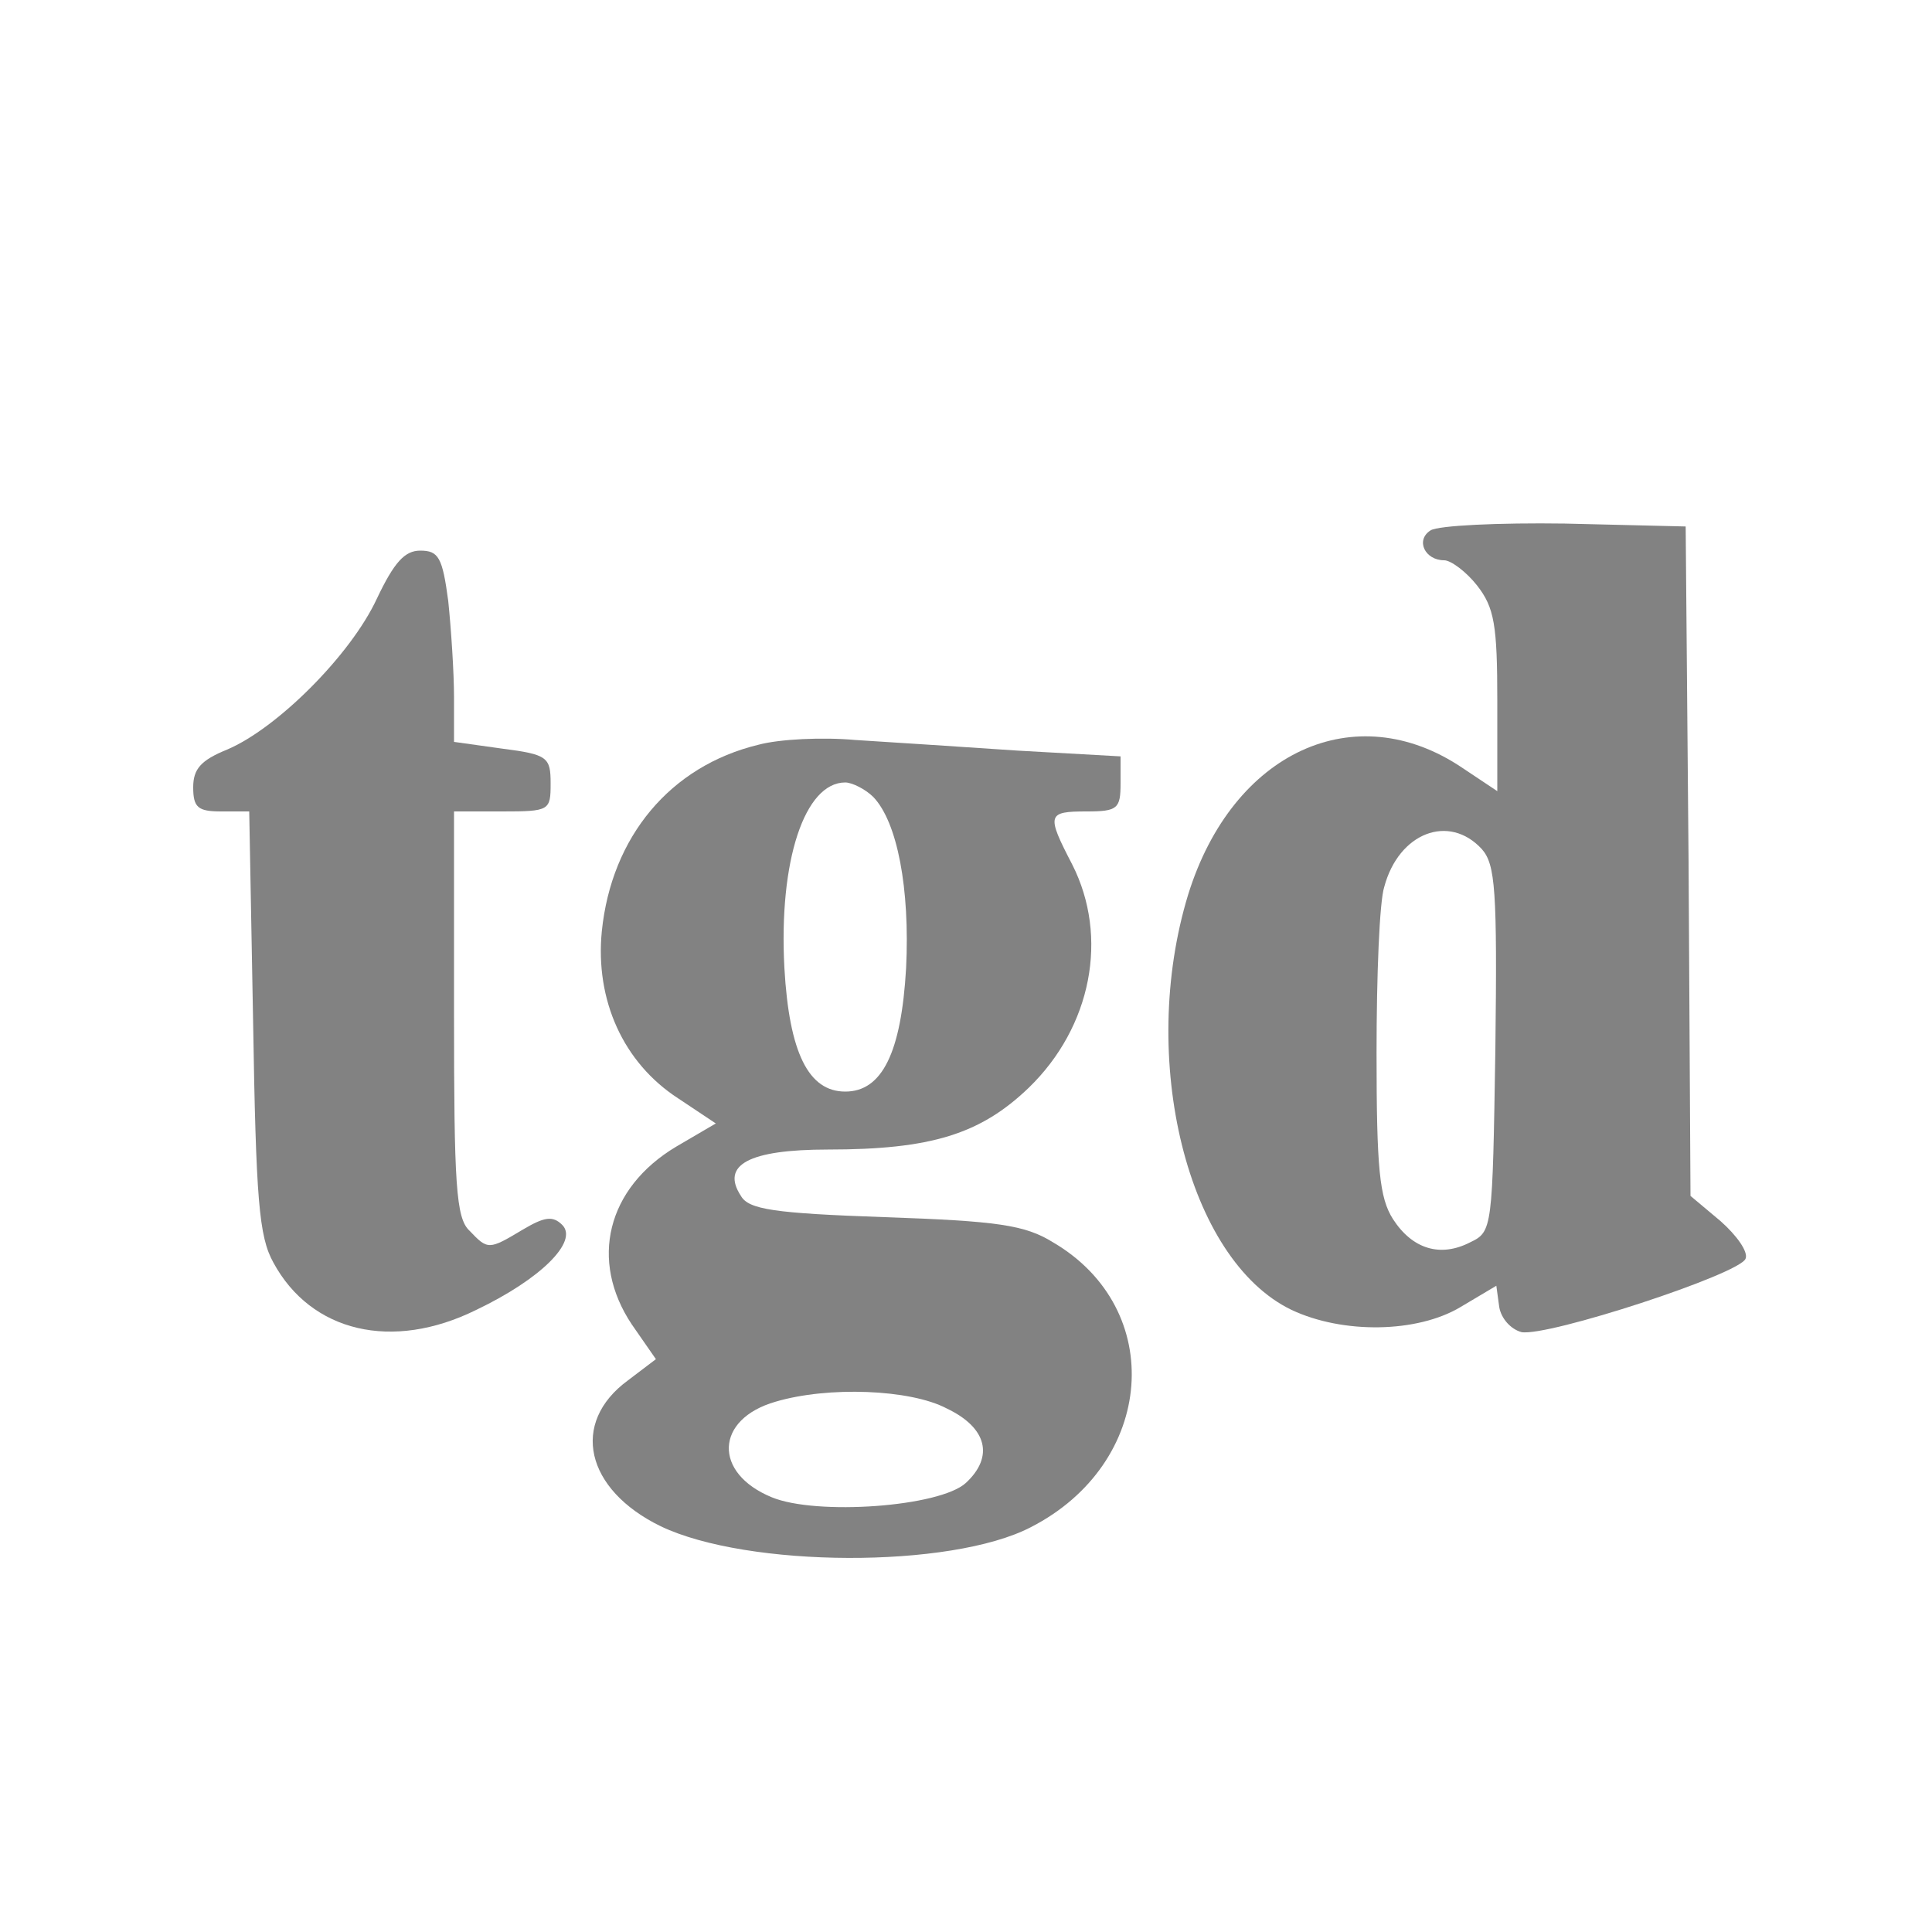 <svg xmlns="http://www.w3.org/2000/svg" version="1.0" width="200pt" height="200pt" viewBox="0 0 200 200" preserveAspectRatio="xMidYMid meet">

<g transform="translate(0,200) scale(0.1,-0.1)" fill="#828282" stroke="none">
<path d="M1481 1451 c-16 -10 -6 -31 14 -31 7 0 23 -12 34 -26 18 -23 21 -41 21 -120 l0 -93 -36 24 c-111 75 -238 17 -284 -131 -52 -170 -1 -378 107 -430 53 -25 130 -24 175 3 l37 22 3 -22 c2 -12 12 -23 23 -26 27 -5 226 60 232 76 3 7 -9 24 -26 39 l-31 26 -2 346 -3 347 -125 3 c-69 1 -131 -2 -139 -7z m53 -330 c14 -16 16 -42 14 -207 -3 -186 -3 -189 -26 -200 -31 -16 -60 -7 -80 24 -14 22 -17 52 -17 172 0 80 3 157 8 172 15 56 67 76 101 39z" fill="#828282"/>
<path d="M390 1380 c-27 -58 -103 -134 -155 -156 -27 -11 -35 -20 -35 -39 0 -21 5 -25 29 -25 l29 0 4 -217 c3 -185 6 -223 21 -250 39 -72 123 -92 210 -49 67 32 106 71 89 88 -10 10 -19 8 -41 -5 -35 -21 -36 -21 -55 -1 -14 13 -16 48 -16 225 l0 209 50 0 c49 0 50 1 50 29 0 27 -3 30 -50 36 l-50 7 0 46 c0 26 -3 71 -6 100 -6 45 -10 52 -29 52 -16 0 -27 -12 -45 -50z" fill="#828282"/>
<path d="M785 1229 c-91 -22 -152 -95 -162 -193 -7 -71 22 -136 79 -173 l39 -26 -41 -24 c-72 -43 -90 -118 -46 -184 l25 -36 -29 -22 c-60 -44 -44 -113 34 -151 90 -43 300 -44 383 -1 129 66 141 226 23 295 -29 18 -58 22 -174 26 -115 4 -141 8 -149 22 -21 32 8 48 90 48 107 0 158 16 208 64 65 63 83 156 45 231 -27 52 -26 55 15 55 32 0 35 3 35 29 l0 28 -107 6 c-60 4 -135 9 -168 11 -33 3 -78 1 -100 -5z m119 -54 c25 -26 38 -95 34 -177 -5 -88 -25 -128 -63 -128 -38 0 -58 40 -63 128 -6 111 21 192 63 192 7 0 21 -7 29 -15z m76 -633 c42 -20 49 -50 20 -77 -27 -25 -155 -34 -201 -15 -61 25 -59 81 4 99 54 16 139 13 177 -7z" fill="#828282"/>
</g>
</svg>